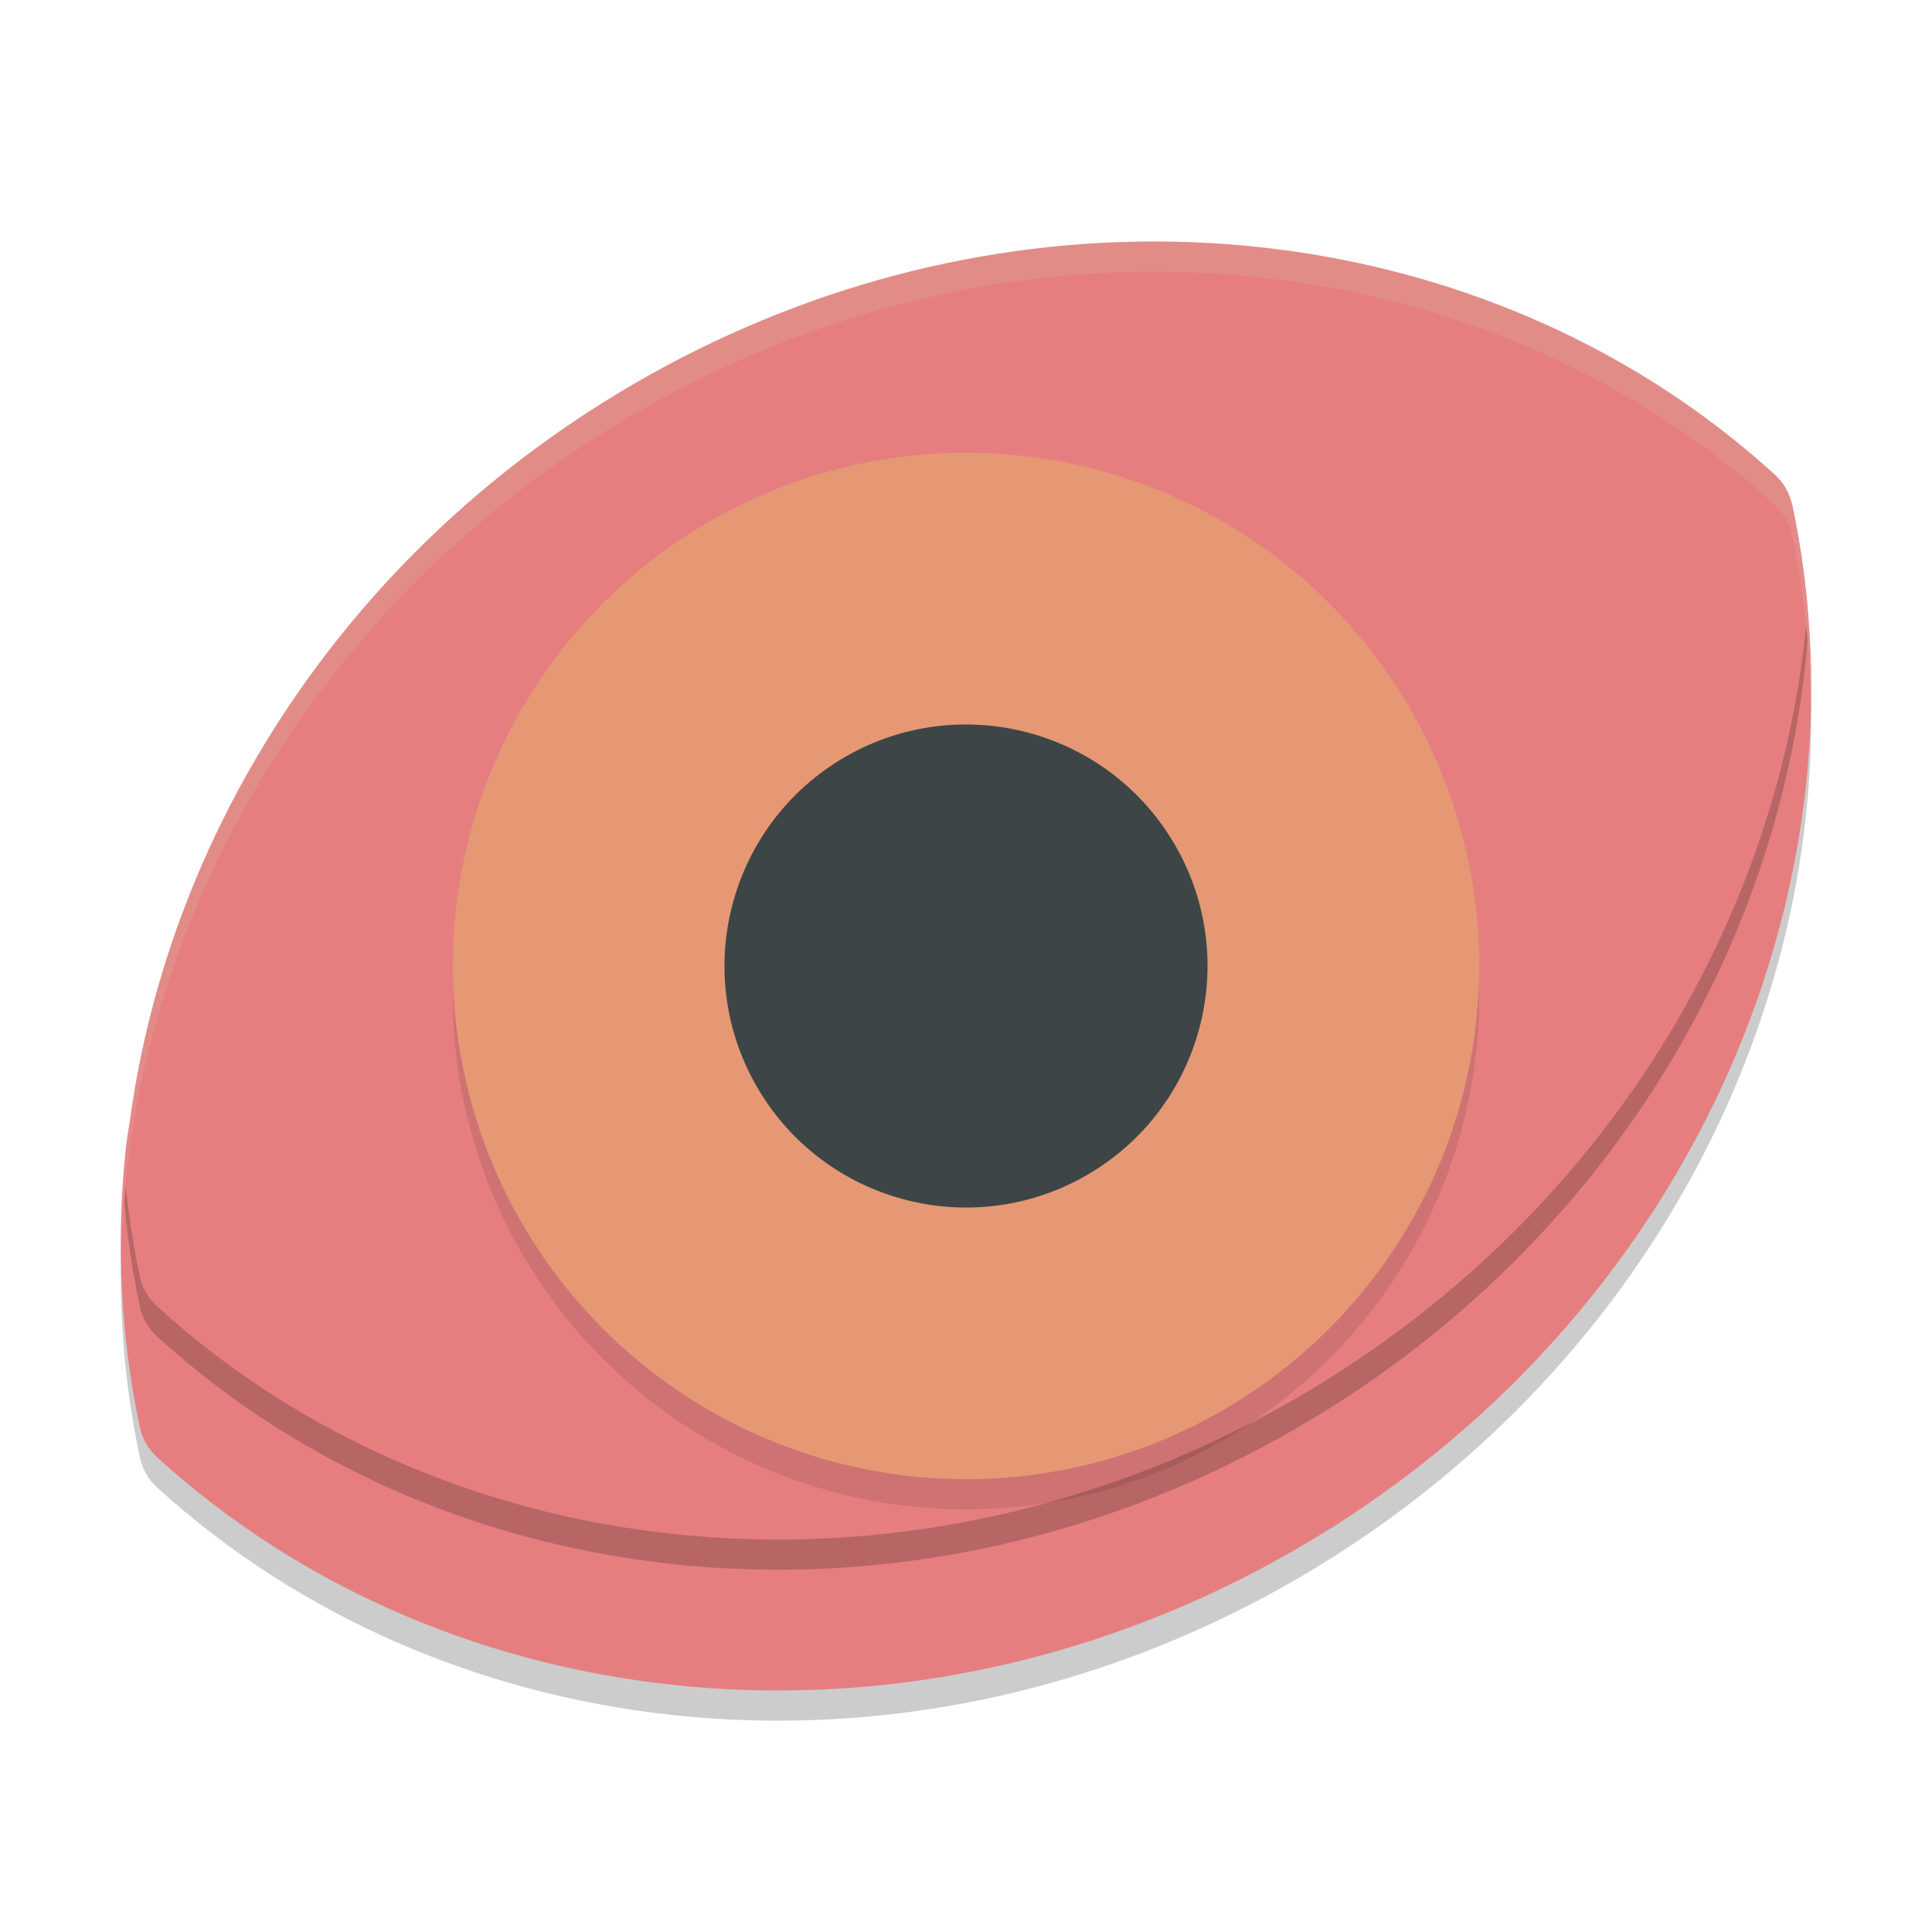 <svg width="64" height="64" version="1.1" xmlns="http://www.w3.org/2000/svg">
 <path d="m43.026 52.267c-12.841 7.479-28.176 5.809-37.828-2.999-0.287-0.262-0.483-0.604-0.564-0.985-2.731-12.823 3.486-27.063 16.34-34.55 12.841-7.479 28.176-5.809 37.828 2.999 0.287 0.262 0.483 0.604 0.564 0.985 2.731 12.823-3.486 27.063-16.34 34.55z" style="opacity:.2"/>
 <path d="m43.026 51.267c-12.841 7.479-28.176 5.809-37.828-2.999-0.287-0.262-0.483-0.604-0.564-0.985-0.641-3.007-0.789-6.093-0.475-9.15 1.025-9.98 14.947-9.006 24.786-14.737 12.841-7.479 16.996-13.055 26.648-4.248 0.287 0.262 3.692-2.812 3.773-2.431 2.731 12.823-3.486 27.063-16.34 34.55z" style="fill:#e67e80"/>
 <path d="m38.574 9.002c-5.888-0.062-11.982 1.458-17.6 4.73-10.069 5.865-16.043 15.876-16.855 26.102 0.103 1.157 0.271 2.309 0.514 3.449 0.081 0.381 0.278 0.723 0.564 0.984 9.652 8.808 24.987 10.479 37.828 3 10.069-5.865 16.043-15.876 16.855-26.102-0.103-1.157-0.271-2.309-0.514-3.449-0.081-0.381-0.278-0.723-0.564-0.984-5.429-4.954-12.658-7.651-20.229-7.73z" style="opacity:.2"/>
 <path d="m38.574 8.002c-5.888-0.062-11.982 1.458-17.6 4.73-10.069 5.865-16.043 15.876-16.855 26.102 0.103 1.157 0.271 2.309 0.514 3.449 0.081 0.381 0.278 0.723 0.564 0.984 9.652 8.808 24.987 10.479 37.828 3 10.069-5.865 16.043-15.876 16.855-26.102-0.103-1.157-0.271-2.309-0.514-3.449-0.081-0.381-0.278-0.723-0.564-0.984-5.429-4.954-12.658-7.651-20.229-7.73z" style="fill:#e67e80"/>
 <circle transform="rotate(-30)" cx="11.213" cy="44.579" r="17" style="opacity:.1"/>
 <circle transform="rotate(-30)" cx="11.713" cy="43.713" r="17" style="fill:#e69875"/>
 <circle transform="rotate(-30)" cx="11.713" cy="43.713" r="8" style="fill:#374145;opacity:.957"/>
 <path d="m38.574 8c-5.888-0.062-11.984 1.462-17.602 4.734-10.86 6.325-16.96 17.471-16.951 28.51 0.35-10.707 6.42-21.376 16.951-27.51 5.618-3.272 11.714-4.796 17.602-4.734 7.57 0.08 14.797 2.776 20.227 7.73 0.287 0.262 0.485 0.607 0.566 0.988 0.406 1.904 0.589 3.839 0.604 5.779 5.35e-4 0.012 0.001 0.025 0.002 0.037 0.058-2.287-0.128-4.573-0.605-6.816-0.081-0.381-0.28-0.727-0.566-0.988-5.429-4.954-12.656-7.651-20.227-7.73z" style="fill:#d3c6aa;opacity:.2"/>
</svg>
